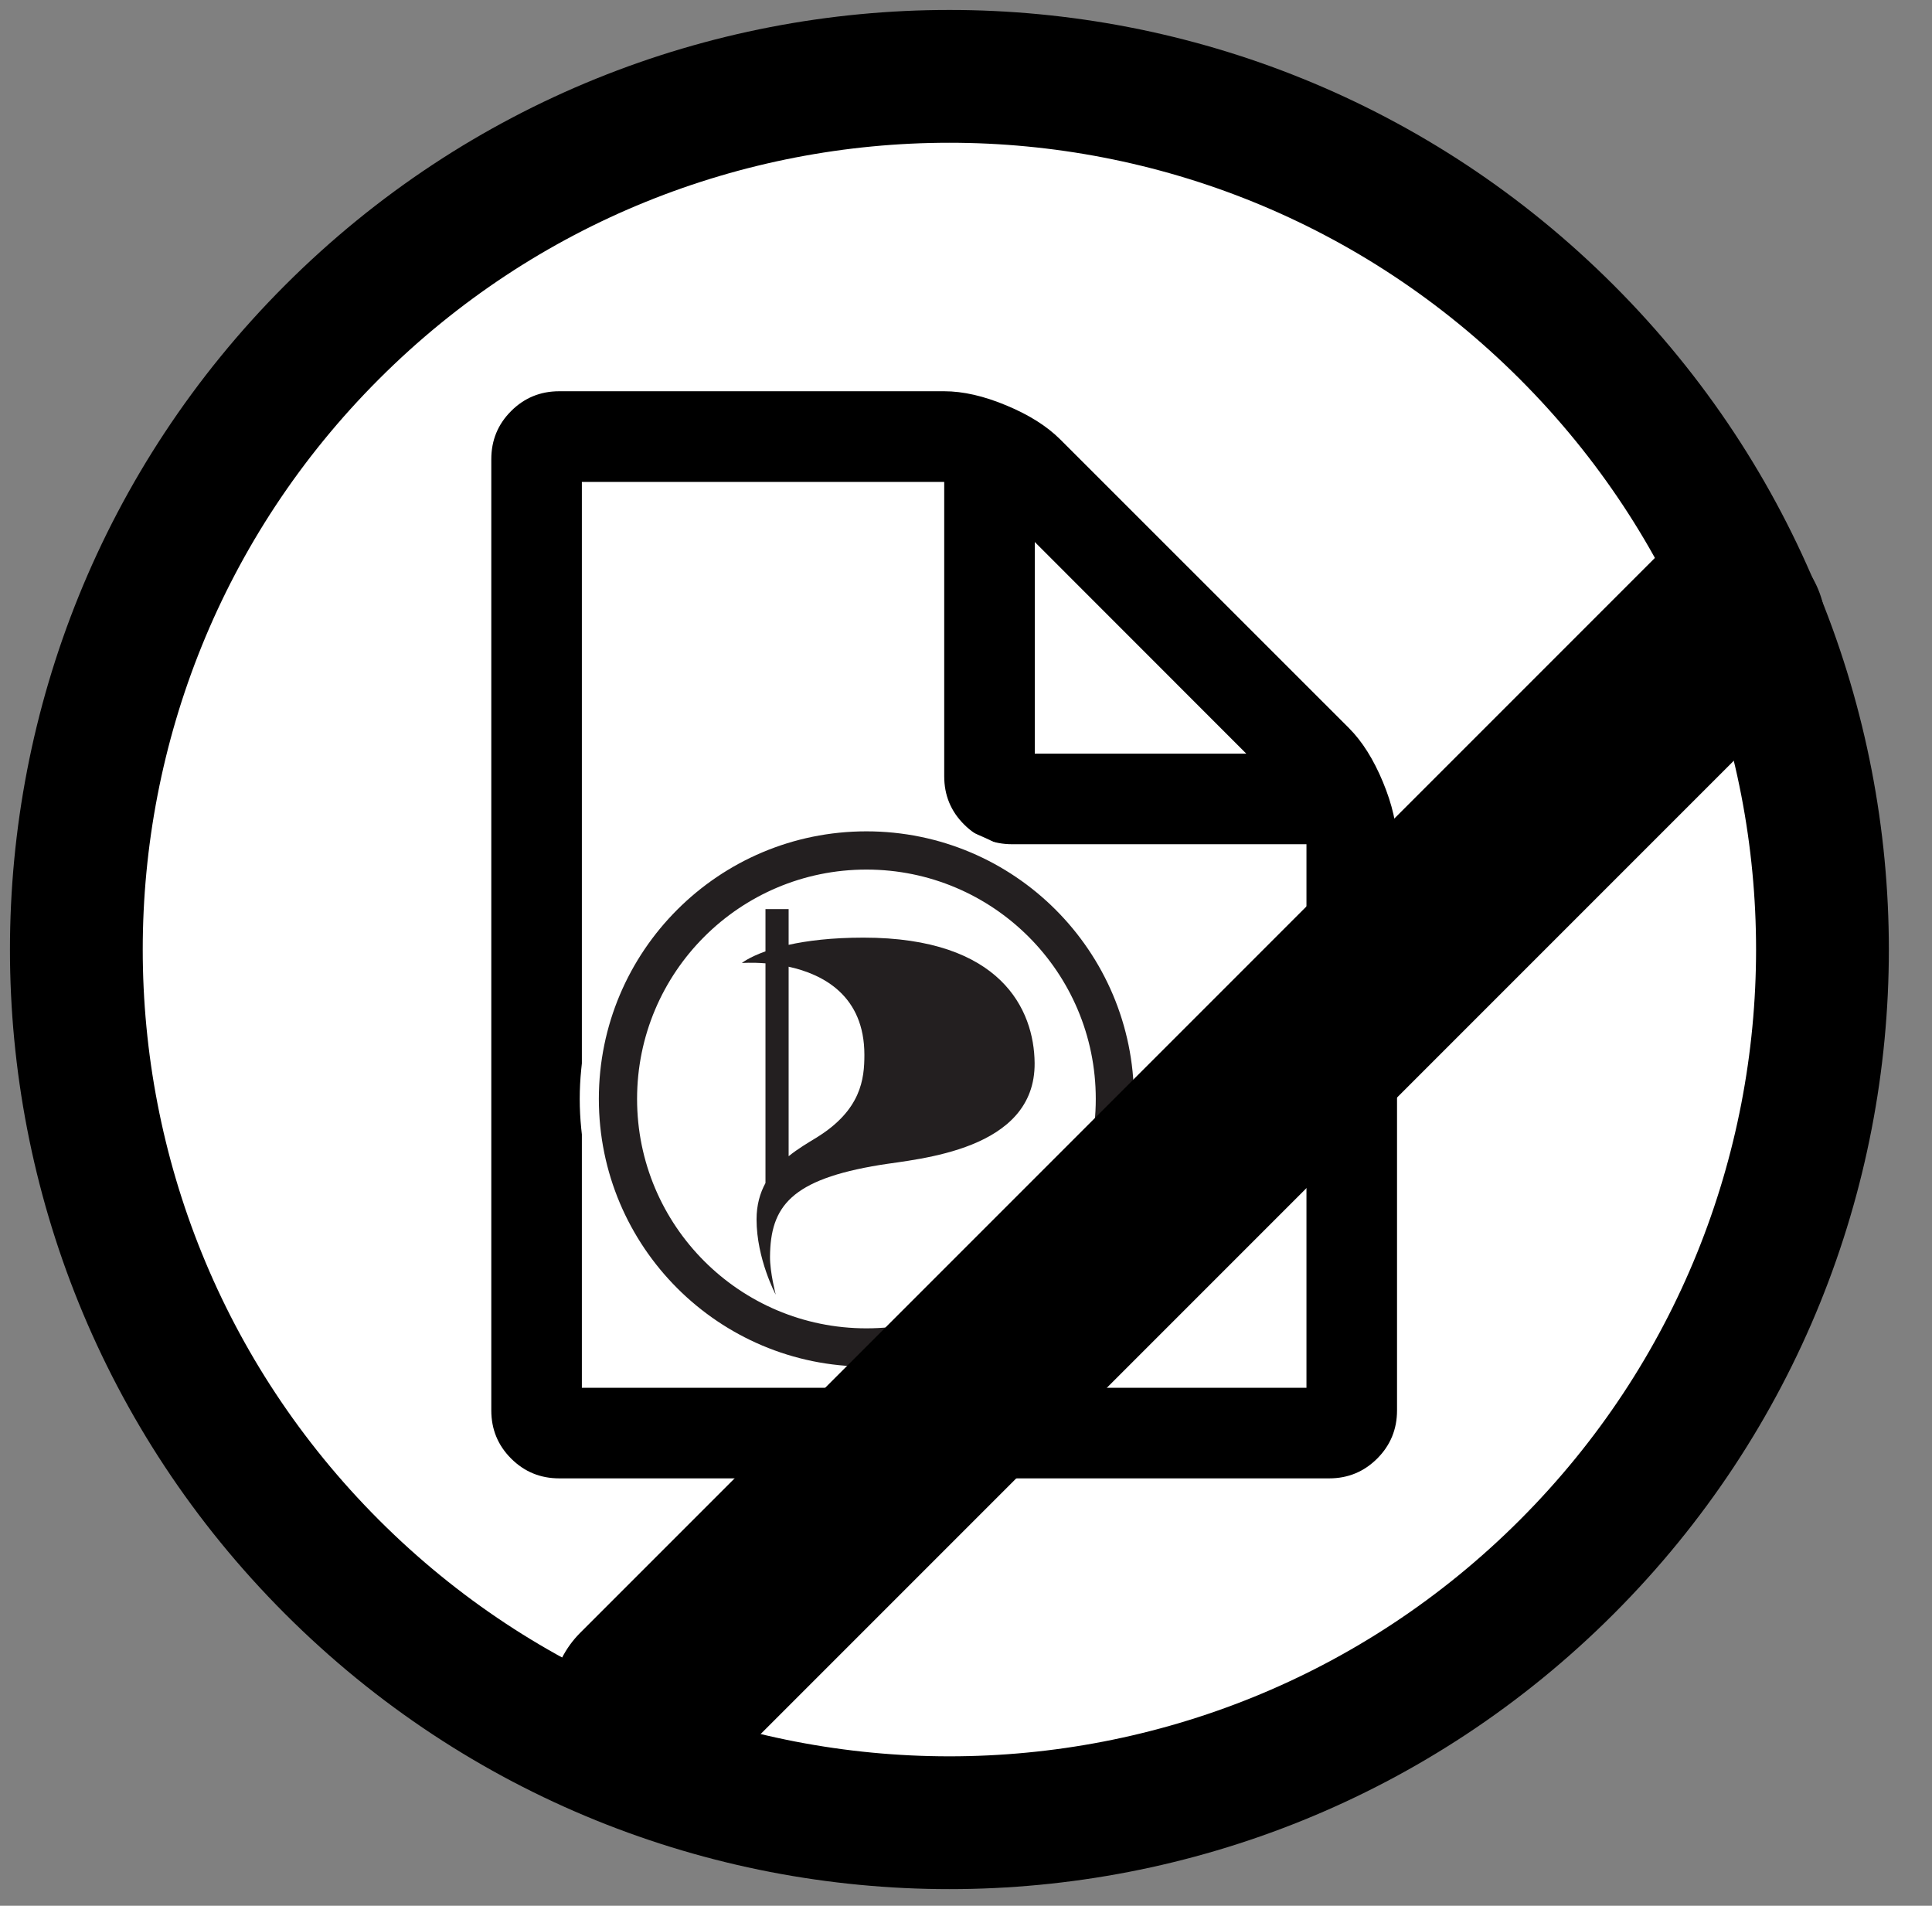 <?xml version="1.0" encoding="UTF-8"?>
<svg xmlns="http://www.w3.org/2000/svg" xmlns:xlink="http://www.w3.org/1999/xlink" width="291pt" height="287pt" viewBox="0 0 291 287" version="1.1">
<rect x="0" y="0" width="291" height="287" fill="#808080" stroke="none"/>
<defs>
<g>
<symbol overflow="visible" id="glyph0-0">
<path style="stroke:none;" d="M 23.875 -11.938 L 71.625 -11.938 L 71.625 -151.781 L 23.875 -151.781 Z M 11.938 0 L 11.938 -163.719 L 83.562 -163.719 L 83.562 0 Z "/>
</symbol>
<symbol overflow="visible" id="glyph0-1">
<path style="stroke:none;" d="M 13.641 0 L 122.781 0 L 122.781 -81.859 L 78.453 -81.859 C 75.609 -81.859 73.191 -82.852 71.203 -84.844 C 69.211 -86.832 68.219 -89.25 68.219 -92.094 L 68.219 -136.422 L 13.641 -136.422 Z M 81.859 -95.5 L 113.719 -95.5 L 81.859 -127.375 Z M 136.422 -81.859 L 136.422 3.406 C 136.422 6.25 135.426 8.664 133.438 10.656 C 131.445 12.645 129.035 13.641 126.203 13.641 L 10.234 13.641 C 7.391 13.641 4.973 12.645 2.984 10.656 C 0.992 8.664 0 6.25 0 3.406 L 0 -139.844 C 0 -142.688 0.992 -145.102 2.984 -147.094 C 4.973 -149.082 7.391 -150.078 10.234 -150.078 L 68.219 -150.078 C 71.062 -150.078 74.188 -149.363 77.594 -147.938 C 81 -146.52 83.695 -144.816 85.688 -142.828 L 129.188 -99.344 C 131.176 -97.352 132.879 -94.648 134.297 -91.234 C 135.711 -87.828 136.422 -84.703 136.422 -81.859 Z "/>
</symbol>
</g>
<clipPath id="clip1">
  <path d="M 87.125 122.125 L 173.875 122.125 L 173.875 208.875 L 87.125 208.875 Z "/>
</clipPath>
</defs>
<g id="surface1">
<path style="fill-rule:nonzero;fill:rgb(100%,100%,100%);fill-opacity:1;stroke-width:20;stroke-linecap:round;stroke-linejoin:round;stroke:rgb(0%,0%,0%);stroke-opacity:1;stroke-miterlimit:10;" d="M 336.484 99.516 C 387.84 150.871 387.84 234.129 336.484 285.484 C 285.129 336.84 201.871 336.84 150.516 285.484 C 99.16 234.129 99.16 150.871 150.516 99.516 C 201.871 48.16 285.129 48.16 336.484 99.516 " transform="matrix(1,0,0,1,-100.5,-49.5)"/>
<g style="fill:rgb(0%,0%,0%);fill-opacity:1;">
  <use xlink:href="#glyph0-1" x="74" y="209"/>
</g>
<g clip-path="url(#clip1)" clip-rule="nonzero">
<path style=" stroke:none;fill-rule:nonzero;fill:rgb(100%,100%,100%);fill-opacity:1;" d="M 87.32 165.5 C 87.32 141.652 106.652 122.32 130.5 122.32 C 154.348 122.32 173.68 141.652 173.68 165.5 C 173.68 189.348 154.348 208.684 130.5 208.684 C 106.652 208.684 87.32 189.348 87.32 165.5 "/>
</g>
<path style=" stroke:none;fill-rule:nonzero;fill:rgb(13.73%,12.16%,12.549%);fill-opacity:1;" d="M 130.5 200.047 C 111.422 200.047 95.957 184.578 95.957 165.5 C 95.957 146.422 111.422 130.957 130.5 130.957 C 149.582 130.957 165.047 146.422 165.047 165.5 C 165.047 184.578 149.582 200.047 130.5 200.047 M 130.5 125.199 C 108.242 125.199 90.199 143.242 90.199 165.5 C 90.199 187.758 108.242 205.801 130.5 205.805 C 152.758 205.805 170.801 187.758 170.801 165.5 C 170.801 143.242 152.758 125.199 130.5 125.199 "/>
<path style=" stroke:none;fill-rule:nonzero;fill:rgb(13.73%,12.16%,12.549%);fill-opacity:1;" d="M 122.945 171.344 C 121.762 172.074 120.238 172.953 118.785 174.125 L 118.785 145.586 C 124 146.727 130.195 149.953 130.195 158.859 C 130.195 162.469 129.727 167.184 122.945 171.344 M 130.062 141.207 C 125.238 141.207 121.551 141.68 118.785 142.289 L 118.785 136.91 L 115.297 136.91 L 115.297 143.273 C 112.762 144.176 111.738 145.031 111.738 145.031 C 111.738 145.031 113.199 144.91 115.297 145.078 L 115.297 178.164 C 114.477 179.672 113.953 181.465 113.953 183.629 C 113.953 189.602 116.84 194.973 116.84 194.973 C 116.84 194.973 115.965 191.617 115.98 189.27 C 116.035 181.668 119.145 177.633 132.547 175.441 C 138.289 174.5 155.973 173.293 155.836 160.07 C 155.758 152.082 150.805 141.207 130.062 141.207 "/>
<path style="fill:none;stroke-width:30;stroke-linecap:round;stroke-linejoin:round;stroke:rgb(0%,0%,0%);stroke-opacity:1;stroke-miterlimit:10;" d="M 198.5 306 L 360.5 144 " transform="matrix(1,0,0,1,-100.5,-49.5)"/>
</g>
</svg>
